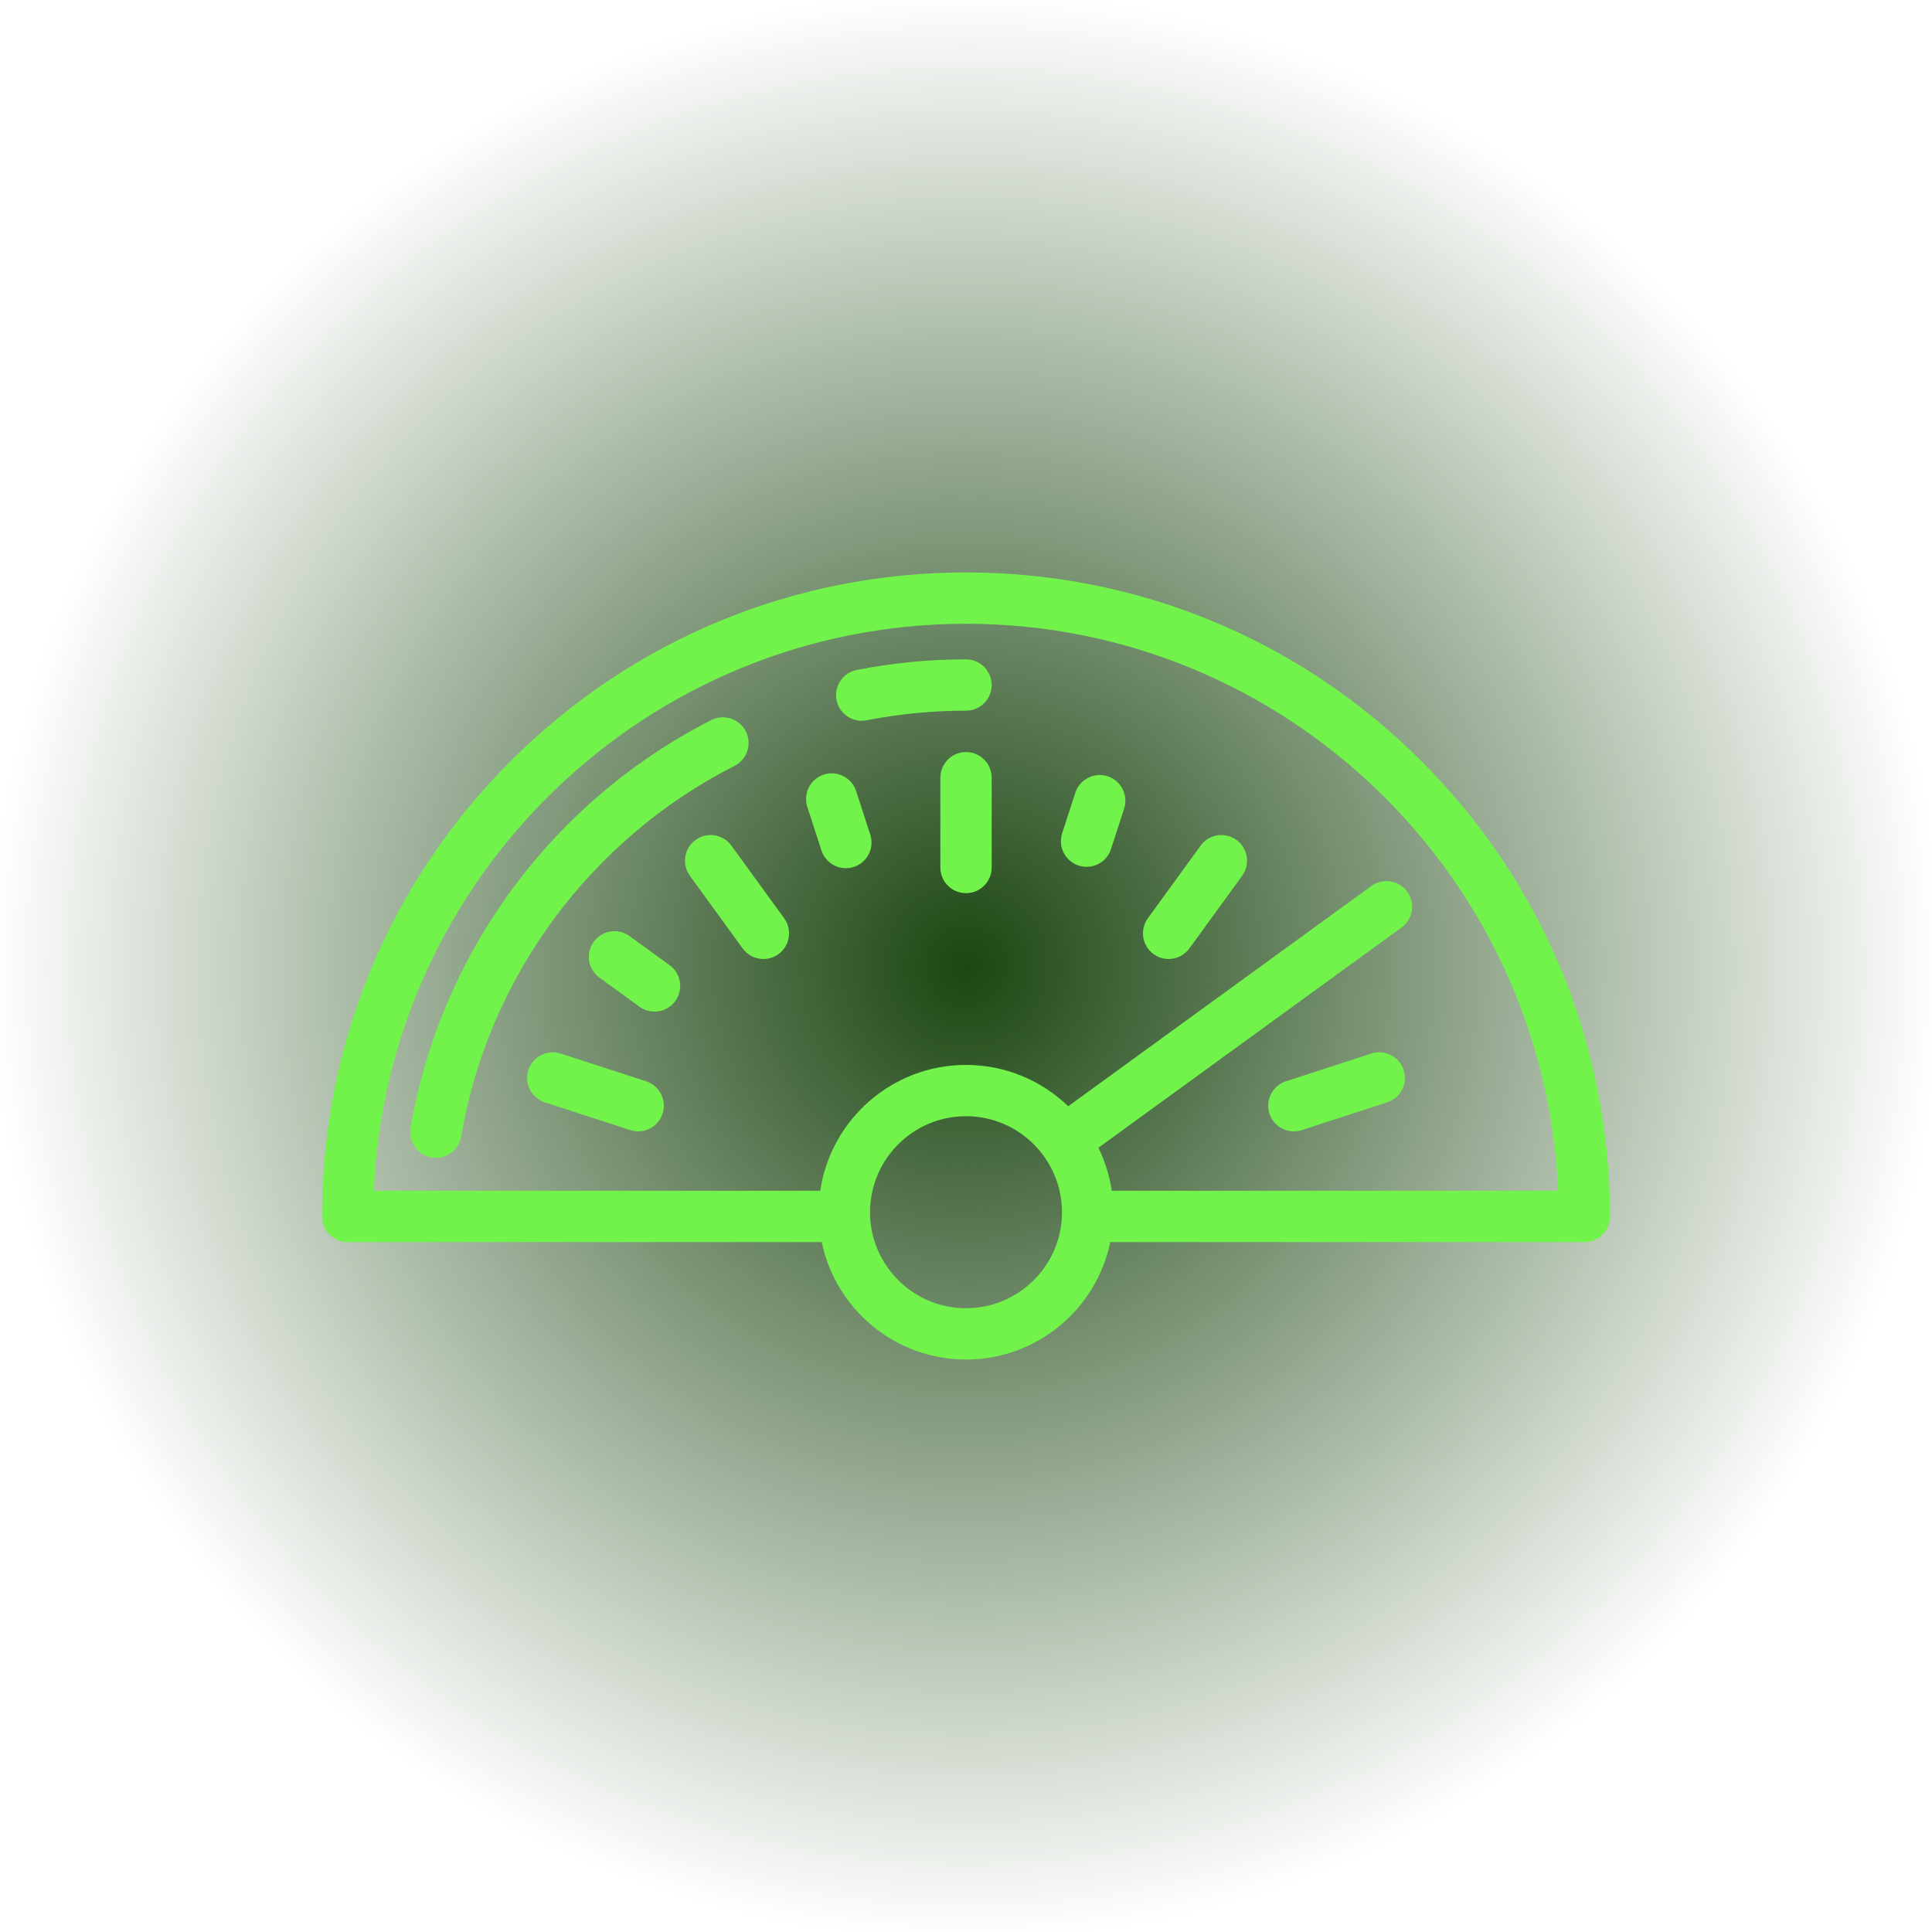 <svg width="80" height="80" viewBox="0 0 80 80" fill="none" xmlns="http://www.w3.org/2000/svg">
<rect width="80" height="80" fill="url(#paint0_radial)"/>
<g clip-path="url(#clip0)">
<path d="M30.417 31.712C30.94 31.446 31.149 30.806 30.883 30.283C30.617 29.76 29.978 29.551 29.455 29.817C22.885 33.151 18.23 39.463 17.002 46.701C16.903 47.279 17.293 47.828 17.871 47.926C17.931 47.936 17.991 47.941 18.05 47.941C18.559 47.941 19.009 47.575 19.097 47.056C20.212 40.48 24.444 34.743 30.417 31.712Z" fill="#72F34B"/>
<path d="M40 27.302C38.479 27.302 36.957 27.45 35.477 27.741C34.901 27.854 34.526 28.413 34.639 28.988C34.739 29.495 35.183 29.846 35.681 29.846C35.749 29.846 35.818 29.839 35.887 29.826C37.232 29.561 38.616 29.427 40 29.427C40.587 29.427 41.062 28.951 41.062 28.365C41.062 27.778 40.587 27.302 40 27.302Z" fill="#72F34B"/>
<path d="M58.856 31.514C53.82 26.478 47.123 23.704 40 23.704C32.877 23.704 26.181 26.478 21.144 31.514C16.107 36.551 13.334 43.248 13.334 50.37C13.334 50.957 13.809 51.433 14.396 51.433H34.026C34.6 54.206 37.06 56.296 40 56.296C42.94 56.296 45.401 54.206 45.974 51.433H65.604C66.191 51.433 66.667 50.957 66.667 50.37C66.667 43.248 63.893 36.551 58.856 31.514ZM43.778 51.433C43.256 53.021 41.76 54.171 40 54.171C38.24 54.171 36.744 53.021 36.223 51.433C36.095 51.043 36.025 50.628 36.025 50.196C36.025 49.891 36.06 49.594 36.126 49.308C36.53 47.542 38.113 46.22 40 46.22C41.887 46.22 43.47 47.542 43.874 49.308C43.94 49.594 43.976 49.891 43.976 50.196C43.976 50.628 43.906 51.043 43.778 51.433ZM46.035 49.308V49.308C45.943 48.678 45.753 48.078 45.483 47.526L58.035 38.406C58.51 38.061 58.615 37.397 58.27 36.922C57.925 36.447 57.26 36.342 56.786 36.687L44.232 45.808C43.135 44.748 41.643 44.096 40 44.096C36.938 44.096 34.396 46.364 33.965 49.308H15.481C16.039 36.267 26.824 25.829 40 25.829C53.177 25.829 63.961 36.267 64.519 49.308H46.035Z" fill="#72F34B"/>
<path d="M40 31.141C39.413 31.141 38.938 31.617 38.938 32.203V35.922C38.938 36.508 39.413 36.984 40 36.984C40.587 36.984 41.063 36.508 41.063 35.922V32.203C41.063 31.617 40.587 31.141 40 31.141Z" fill="#72F34B"/>
<path d="M35.45 32.756C35.269 32.198 34.67 31.893 34.111 32.074C33.553 32.255 33.248 32.855 33.429 33.413L34.015 35.216C34.161 35.665 34.578 35.95 35.026 35.95C35.134 35.95 35.245 35.934 35.354 35.898C35.912 35.717 36.218 35.117 36.036 34.559L35.45 32.756Z" fill="#72F34B"/>
<path d="M30.285 35.015C29.94 34.54 29.275 34.435 28.8 34.78C28.326 35.125 28.221 35.789 28.566 36.264L30.751 39.272C30.959 39.559 31.283 39.71 31.611 39.71C31.828 39.71 32.047 39.645 32.235 39.507C32.71 39.163 32.815 38.498 32.47 38.023L30.285 35.015Z" fill="#72F34B"/>
<path d="M27.728 39.967L26.068 38.761C25.594 38.416 24.929 38.521 24.584 38.996C24.239 39.471 24.344 40.135 24.819 40.48L26.479 41.685C26.667 41.823 26.886 41.889 27.102 41.889C27.431 41.889 27.755 41.737 27.963 41.45C28.308 40.976 28.202 40.312 27.728 39.967Z" fill="#72F34B"/>
<path d="M26.753 44.774L23.217 43.625C22.659 43.444 22.059 43.749 21.878 44.307C21.697 44.865 22.002 45.465 22.56 45.646L26.097 46.795C26.206 46.831 26.316 46.847 26.425 46.847C26.873 46.847 27.29 46.562 27.436 46.113C27.617 45.555 27.311 44.956 26.753 44.774Z" fill="#72F34B"/>
<path d="M56.783 43.625L53.247 44.774C52.689 44.955 52.384 45.555 52.565 46.113C52.711 46.562 53.127 46.847 53.575 46.847C53.684 46.847 53.795 46.83 53.904 46.795L57.44 45.646C57.998 45.465 58.304 44.865 58.122 44.307C57.941 43.749 57.342 43.444 56.783 43.625Z" fill="#72F34B"/>
<path d="M51.2 34.78C50.726 34.435 50.061 34.54 49.716 35.015L47.531 38.023C47.186 38.498 47.291 39.162 47.766 39.507C47.954 39.644 48.173 39.71 48.389 39.71C48.718 39.71 49.042 39.558 49.25 39.272L51.435 36.264C51.78 35.789 51.675 35.124 51.2 34.78Z" fill="#72F34B"/>
<path d="M45.866 32.144C45.308 31.963 44.708 32.268 44.527 32.827L43.982 34.502C43.801 35.06 44.106 35.659 44.665 35.841C44.774 35.876 44.884 35.893 44.993 35.893C45.441 35.893 45.858 35.608 46.003 35.159L46.548 33.483C46.729 32.925 46.424 32.326 45.866 32.144Z" fill="#72F34B"/>
</g>
<defs>
<radialGradient id="paint0_radial" cx="0" cy="0" r="1" gradientUnits="userSpaceOnUse" gradientTransform="translate(40 40) rotate(90) scale(40)">
<stop stop-color="#1C4612"/>
<stop offset="1" stop-color="#1C4612" stop-opacity="0"/>
</radialGradient>
<clipPath id="clip0">
<rect width="53.333" height="53.333" fill="white" transform="translate(13.334 13.334)"/>
</clipPath>
</defs>
</svg>
